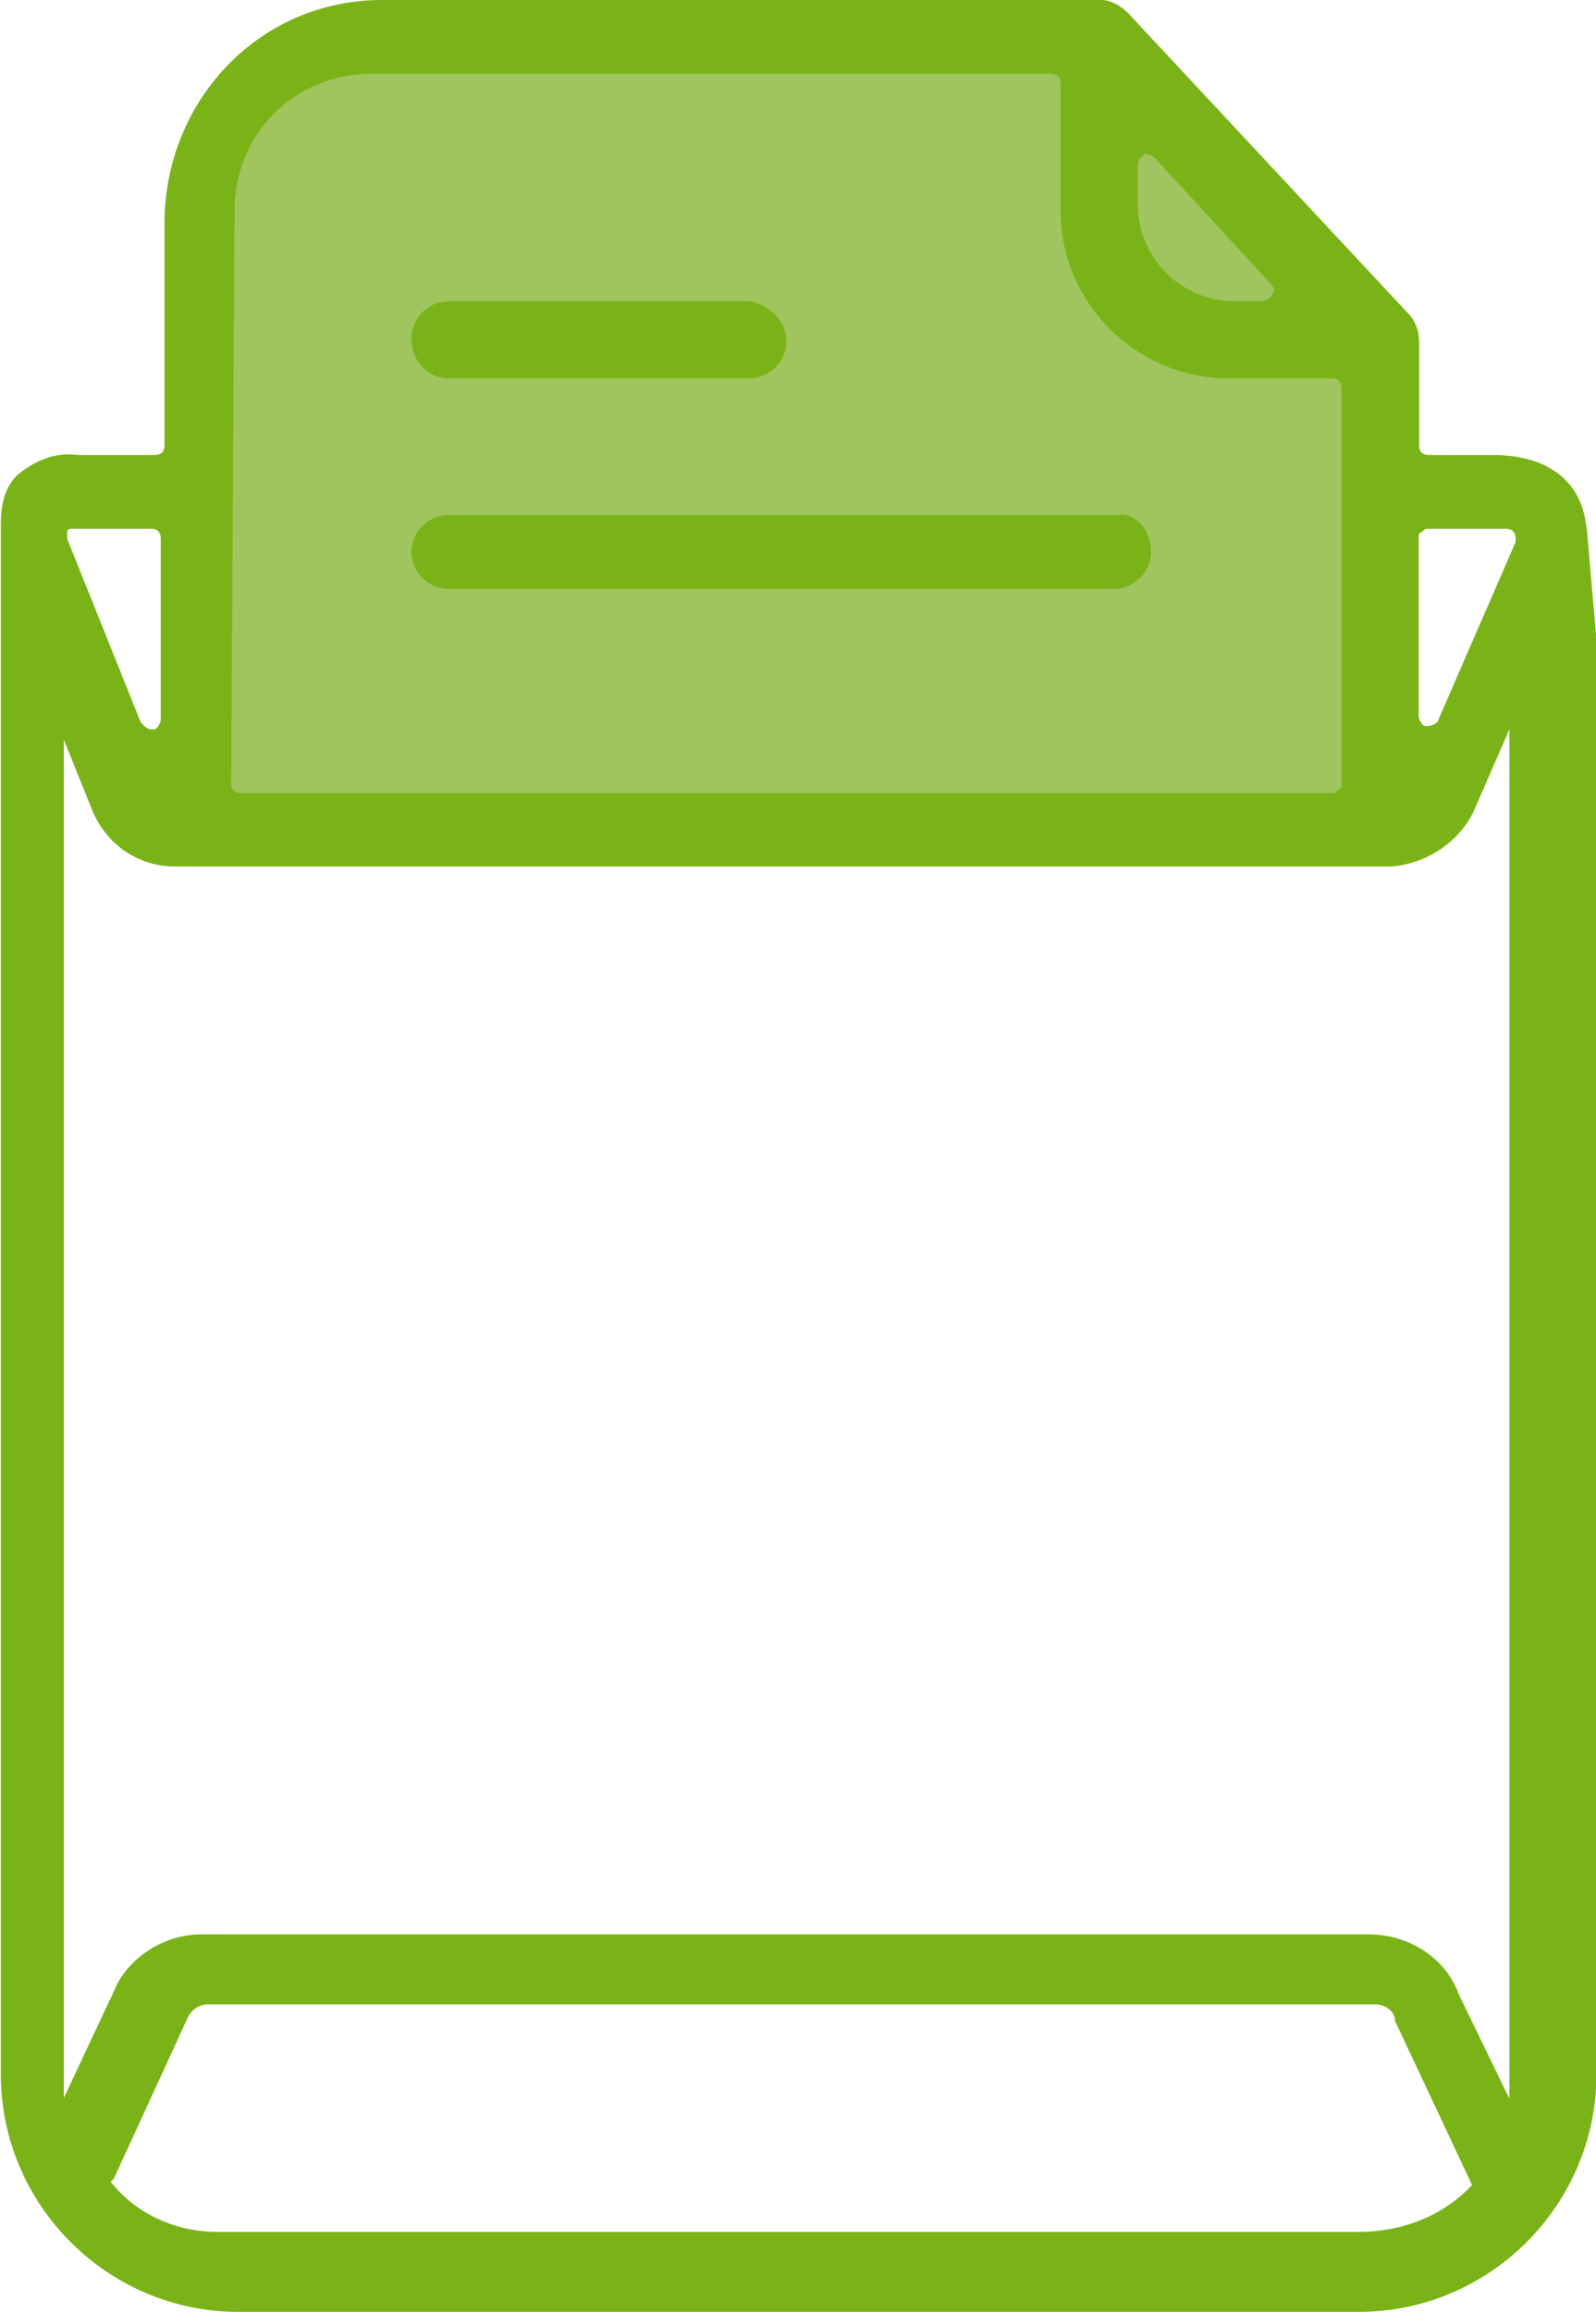 <?xml version="1.0" encoding="UTF-8"?>
<!DOCTYPE svg PUBLIC "-//W3C//DTD SVG 1.1//EN" "http://www.w3.org/Graphics/SVG/1.1/DTD/svg11.dtd">
<!-- Creator: CorelDRAW 2021.5 -->
<svg xmlns="http://www.w3.org/2000/svg" xml:space="preserve" width="7.39mm" height="10.705mm" version="1.1" style="shape-rendering:geometricPrecision; text-rendering:geometricPrecision; image-rendering:optimizeQuality; fill-rule:evenodd; clip-rule:evenodd"
viewBox="0 0 38.52 55.8"
 xmlns:xlink="http://www.w3.org/1999/xlink"
 xmlns:xodm="http://www.corel.com/coreldraw/odm/2003">
 <defs>
  <style type="text/css">
   <![CDATA[
    .fil1 {fill:#7AB317;fill-rule:nonzero}
    .fil0 {fill:#A0C55F;fill-rule:nonzero}
   ]]>
  </style>
 </defs>
 <g id="Capa_x0020_1">
  <g id="_2623683228240">
   <path id="Trazado_578" class="fil0" d="M32.87 8.08l0 11.22 -27.86 0 0 -15.75c0,-1.29 1.05,-2.34 2.34,-2.34l18.9 0 6.62 6.86z"/>
   <path id="Trazado_579" class="fil1" d="M27.78 13.32c0,0.48 -0.4,0.89 -0.89,0.89l-16.07 0c-0.48,0 -0.89,-0.4 -0.89,-0.89 0,-0.48 0.4,-0.89 0.89,-0.89l16.15 -0c0.4,-0.08 0.81,0.32 0.81,0.89l0 0z"/>
   <path id="Trazado_580" class="fil1" d="M18.98 8.24c0,0.48 -0.4,0.89 -0.89,0.89l-7.27 0c-0.48,0 -0.89,-0.4 -0.89,-0.97 0,-0.48 0.4,-0.89 0.89,-0.89l7.27 0c0.48,0.08 0.89,0.48 0.89,0.97z"/>
   <path id="Trazado_581" class="fil1" d="M38.28 12.68c-0.08,-0.81 -0.65,-1.7 -2.26,-1.7l-1.53 0c-0.16,0 -0.24,-0.08 -0.24,-0.24l0 -2.5c0,-0.24 -0.08,-0.48 -0.24,-0.65l-6.78 -7.27c-0.16,-0.16 -0.4,-0.32 -0.65,-0.32l-17.36 0c-2.91,0 -5.17,2.34 -5.25,5.25l0 5.49c0,0.16 -0.08,0.24 -0.24,0.24l-1.86 0c-0.57,-0.08 -1.05,0.16 -1.45,0.48 -0.32,0.32 -0.4,0.73 -0.4,1.21l0 37.39c0,3.15 2.58,5.73 5.73,5.73l27.05 0c3.15,0 5.73,-2.58 5.73,-5.73l0 -34.64 -0.24 -2.75zm-10.82 -8.72c0,-0.08 0.08,-0.16 0.16,-0.24 0.08,0 0.16,0 0.24,0.08l2.83 3.07c0.08,0.08 0.08,0.16 0,0.24 0,0.08 -0.16,0.16 -0.24,0.16l-0.65 0c-1.29,0 -2.34,-1.05 -2.34,-2.34l0 -0.97zm-21.8 1.13c0,-1.86 1.45,-3.31 3.31,-3.31l16.39 0c0.16,0 0.24,0.08 0.24,0.24l0 3.07c0,2.26 1.86,4.04 4.04,4.04l2.5 0c0.16,0 0.24,0.08 0.24,0.24l0 9.53c0,0.08 0,0.16 -0.08,0.16 -0.08,0.08 -0.08,0.08 -0.16,0.08l-26.32 0c-0.16,0 -0.24,-0.08 -0.24,-0.24l0.08 -13.81zm-4.04 7.75c0,-0.08 0.08,-0.08 0.16,-0.08l1.86 0c0.16,0 0.24,0.08 0.24,0.24l0 4.36c0,0.08 -0.08,0.24 -0.16,0.24 0,0 0,0 -0.08,0 -0.08,0 -0.16,-0.08 -0.24,-0.16l-1.78 -4.44c0,-0.08 0,-0.08 0,-0.16l0 0zm33.83 39.97c-0.73,0.73 -1.7,1.05 -2.66,1.05l-27.54 0c-0.97,0 -1.94,-0.4 -2.58,-1.21l0 0 0.08 -0.08 1.78 -3.88c0.08,-0.16 0.24,-0.32 0.48,-0.32l28.18 0c0.24,0 0.48,0.16 0.48,0.4l1.86 3.96 -0.08 0.08zm1.05 -2.02l-1.29 -2.66c-0.32,-0.89 -1.21,-1.45 -2.18,-1.45l-28.18 0c-0.89,0 -1.78,0.57 -2.1,1.37l-1.21 2.58 0 -32.78 0.65 1.61c0.32,0.89 1.13,1.45 2.02,1.45l29.39 -0c0.89,-0.08 1.7,-0.65 2.02,-1.45l0.81 -1.86 -0 33.19 0.08 0zm0.08 -37.71l-1.86 4.28c0,0.08 -0.16,0.16 -0.24,0.16l-0.08 0c-0.08,0 -0.16,-0.16 -0.16,-0.24l0 -4.28c0,-0.08 0,-0.16 0.08,-0.16 0.08,-0.08 0.08,-0.08 0.16,-0.08l1.86 0c0.16,0 0.24,0.08 0.24,0.24 0,0 0,0 0,0 0,0 0,0 0,0.08l0 0z"/>
  </g>
 </g>
</svg>
